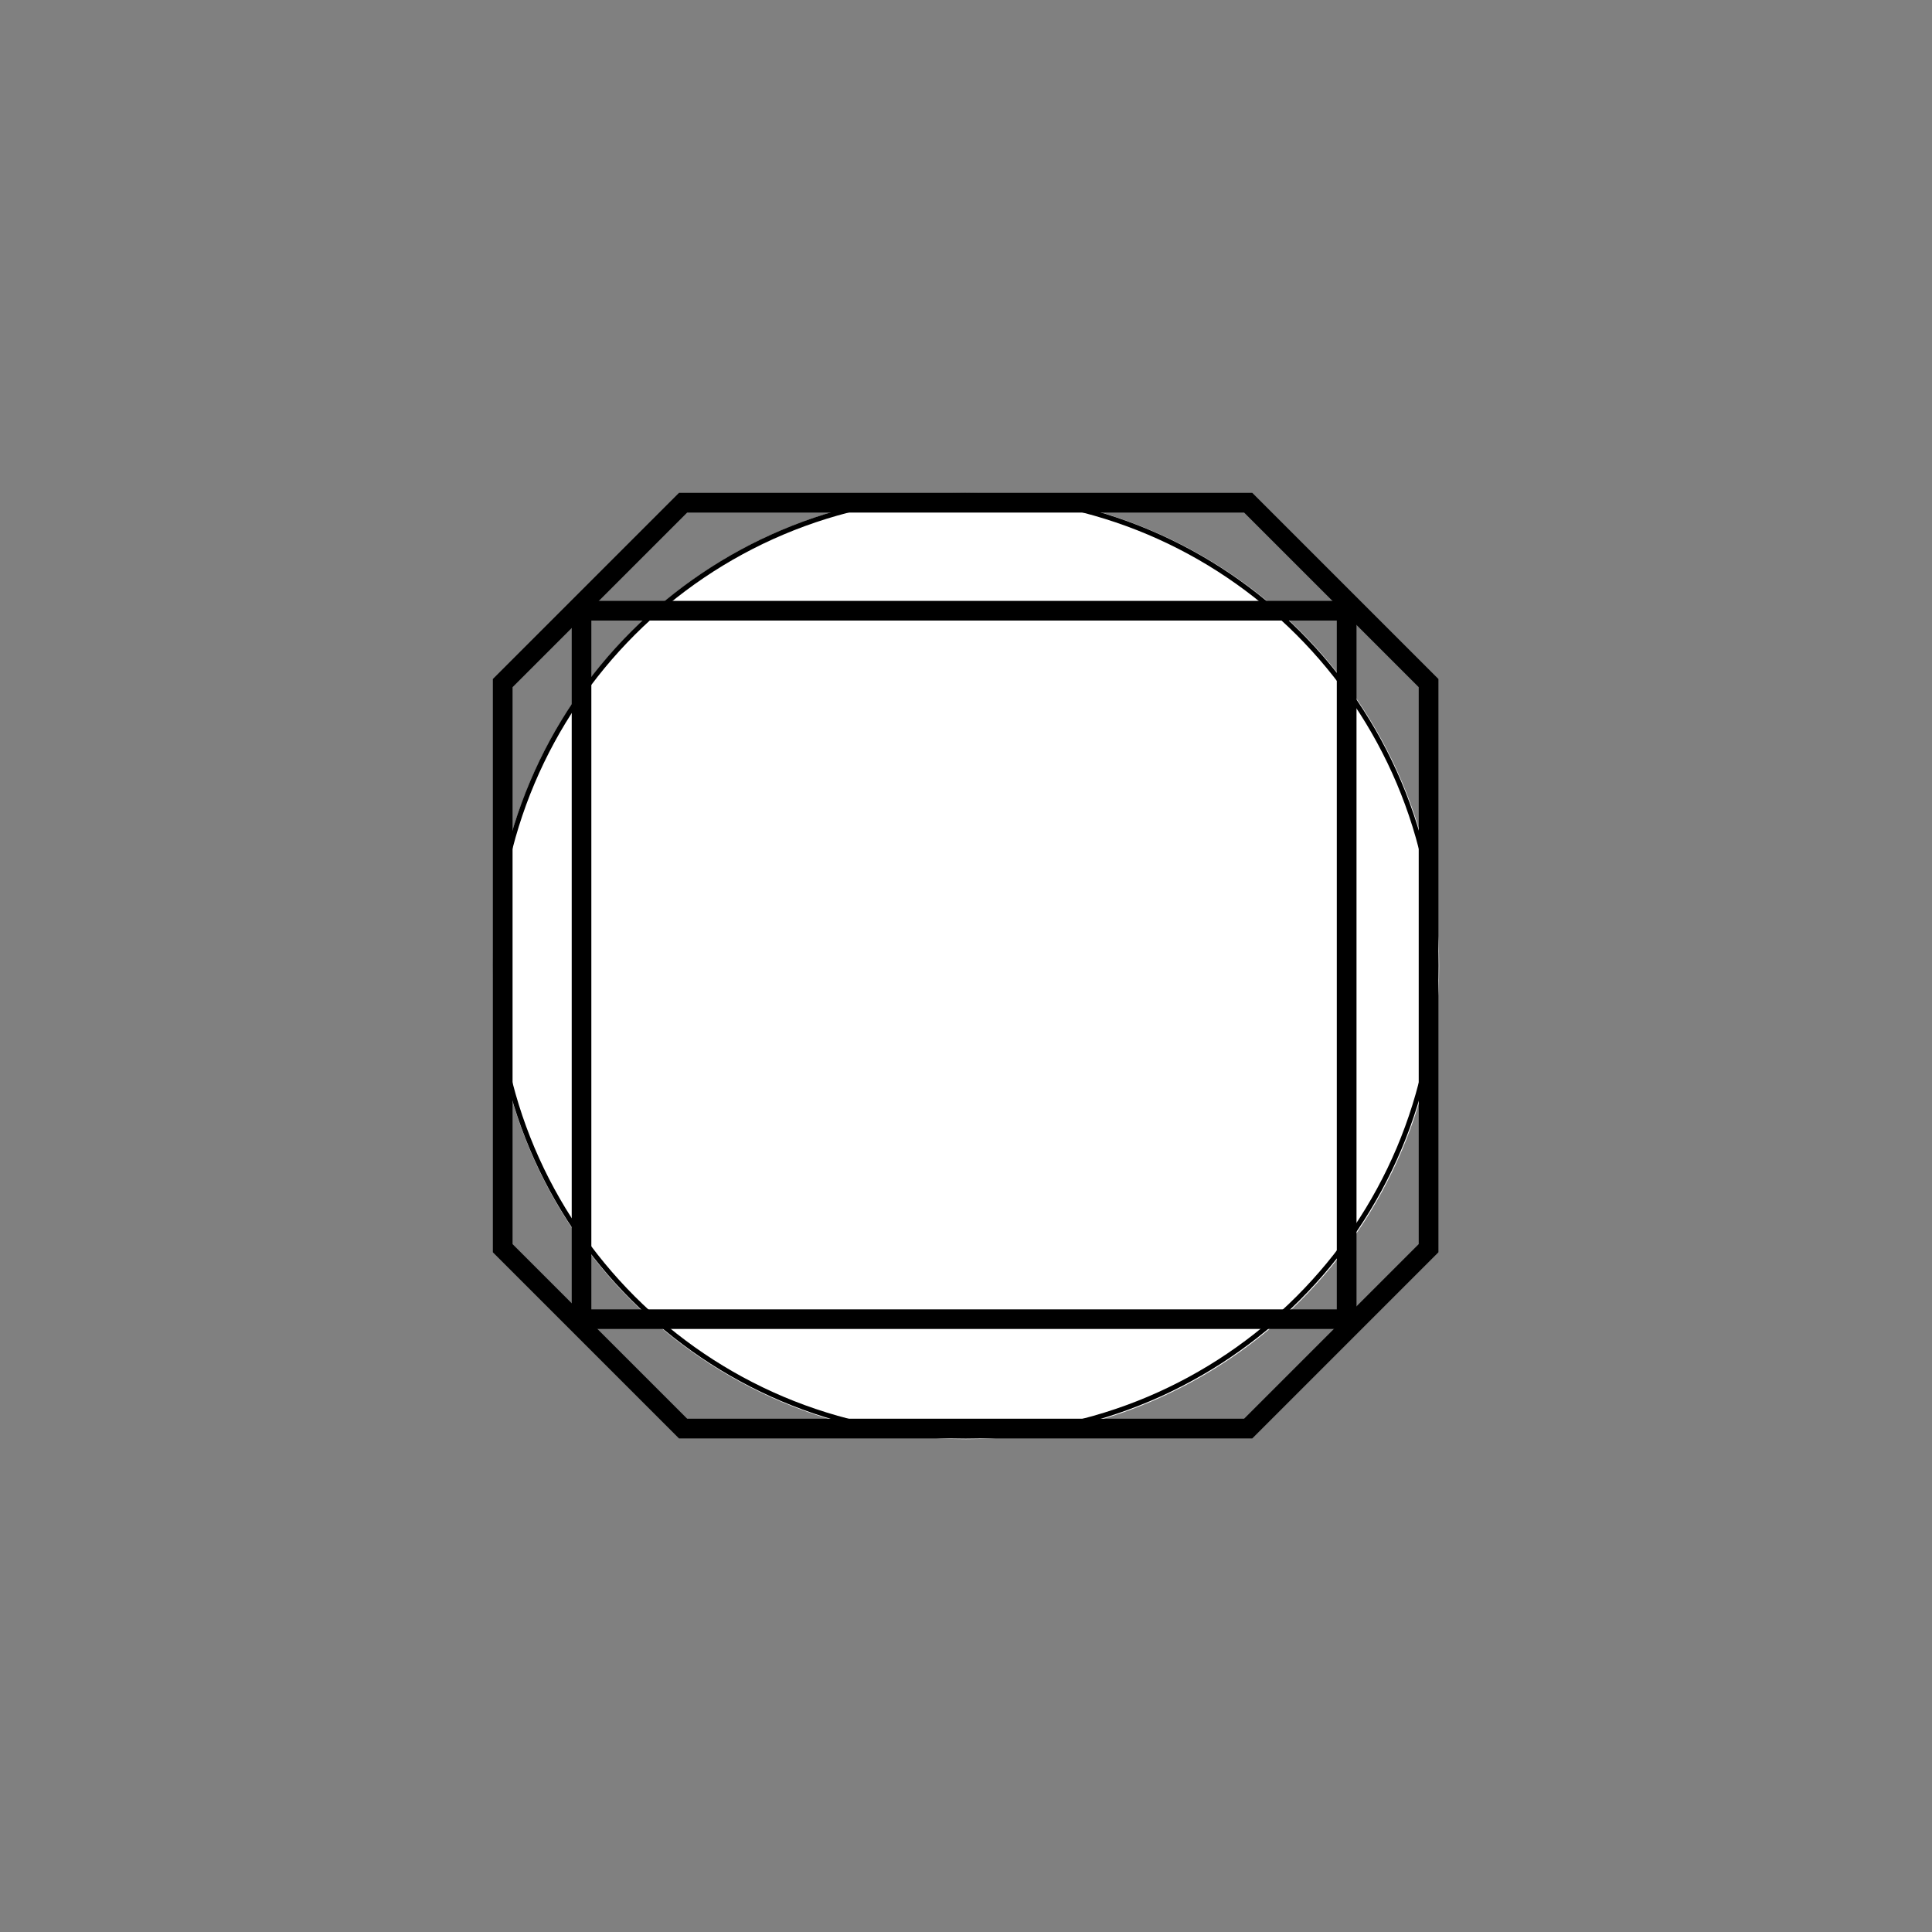 <svg xmlns="http://www.w3.org/2000/svg" xmlns:xlink="http://www.w3.org/1999/xlink" width="392" zoomAndPan="magnify" viewBox="0 0 294 294" height="392" preserveAspectRatio="xMidYMid meet" version="1.0"><rect x="0" y="0" width="294" height="294" fill="#808080" stroke="none"/><defs><clipPath id="e2af29b977"><path d="M 75 75 L 219 75 L 219 219 L 75 219 Z M 75 75 " clip-rule="nonzero"/></clipPath><clipPath id="2f1171142d"><path d="M 147 75 C 107.234 75 75 107.234 75 147 C 75 186.766 107.234 219 147 219 C 186.766 219 219 186.766 219 147 C 219 107.234 186.766 75 147 75 " clip-rule="nonzero"/></clipPath><clipPath id="716c8d58aa"><path d="M 75 75 L 218.891 75 L 218.891 218.891 L 75 218.891 Z M 75 75 " clip-rule="nonzero"/></clipPath><clipPath id="67f1c9c609"><path d="M 146.945 75 C 107.211 75 75 107.211 75 146.945 C 75 186.68 107.211 218.891 146.945 218.891 C 186.68 218.891 218.891 186.68 218.891 146.945 C 218.891 107.211 186.68 75 146.945 75 " clip-rule="nonzero"/></clipPath><clipPath id="5684838fc1"><path d="M 75 75 L 218.891 75 L 218.891 218.891 L 75 218.891 Z M 75 75 " clip-rule="nonzero"/></clipPath><clipPath id="8686d7aa46"><path d="M 190.562 75 L 103.328 75 L 75 103.328 L 75 190.562 L 103.328 218.891 L 190.562 218.891 L 218.891 190.562 L 218.891 103.328 L 190.562 75 " clip-rule="nonzero"/></clipPath><clipPath id="e2623ddd51"><path d="M 87 91.438 L 206.426 91.438 L 206.426 202.234 L 87 202.234 Z M 87 91.438 " clip-rule="nonzero"/></clipPath></defs><g clip-path="url(#e2af29b977)"><g clip-path="url(#2f1171142d)"><path fill="#ffffff" d="M 75 75 L 219 75 L 219 219 L 75 219 Z M 75 75 " fill-opacity="1" fill-rule="nonzero"/></g></g><g clip-path="url(#716c8d58aa)"><g clip-path="url(#67f1c9c609)"><path stroke-linecap="butt" transform="matrix(1.438, 0, 0, 1.438, 75, 75)" fill="none" stroke-linejoin="miter" d="M 50.031 0 C 22.4 0 0 22.4 0 50.031 C 0 77.663 22.4 100.063 50.031 100.063 C 77.663 100.063 100.063 77.663 100.063 50.031 C 100.063 22.4 77.663 0 50.031 0 " stroke="#000000" stroke-width="1.042" stroke-opacity="1" stroke-miterlimit="4"/></g></g><g clip-path="url(#5684838fc1)"><g clip-path="url(#8686d7aa46)"><path stroke-linecap="butt" transform="matrix(1.438, 0, 0, 1.438, 75, 75)" fill="none" stroke-linejoin="miter" d="M 80.363 0 L 19.7 0 L 0 19.7 L 0 80.363 L 19.7 100.063 L 80.363 100.063 L 100.063 80.363 L 100.063 19.7 L 80.363 0 " stroke="#000000" stroke-width="4.17" stroke-opacity="1" stroke-miterlimit="4"/></g></g><g clip-path="url(#e2623ddd51)"><path stroke-linecap="butt" transform="matrix(1.432, 0, 0, 1.435, 87.002, 91.439)" fill="none" stroke-linejoin="miter" d="M -0.001 -0.001 L 83.387 -0.001 L 83.387 77.218 L -0.001 77.218 L -0.001 -0.001 " stroke="#000000" stroke-width="4.17" stroke-opacity="1" stroke-miterlimit="4"/></g></svg>